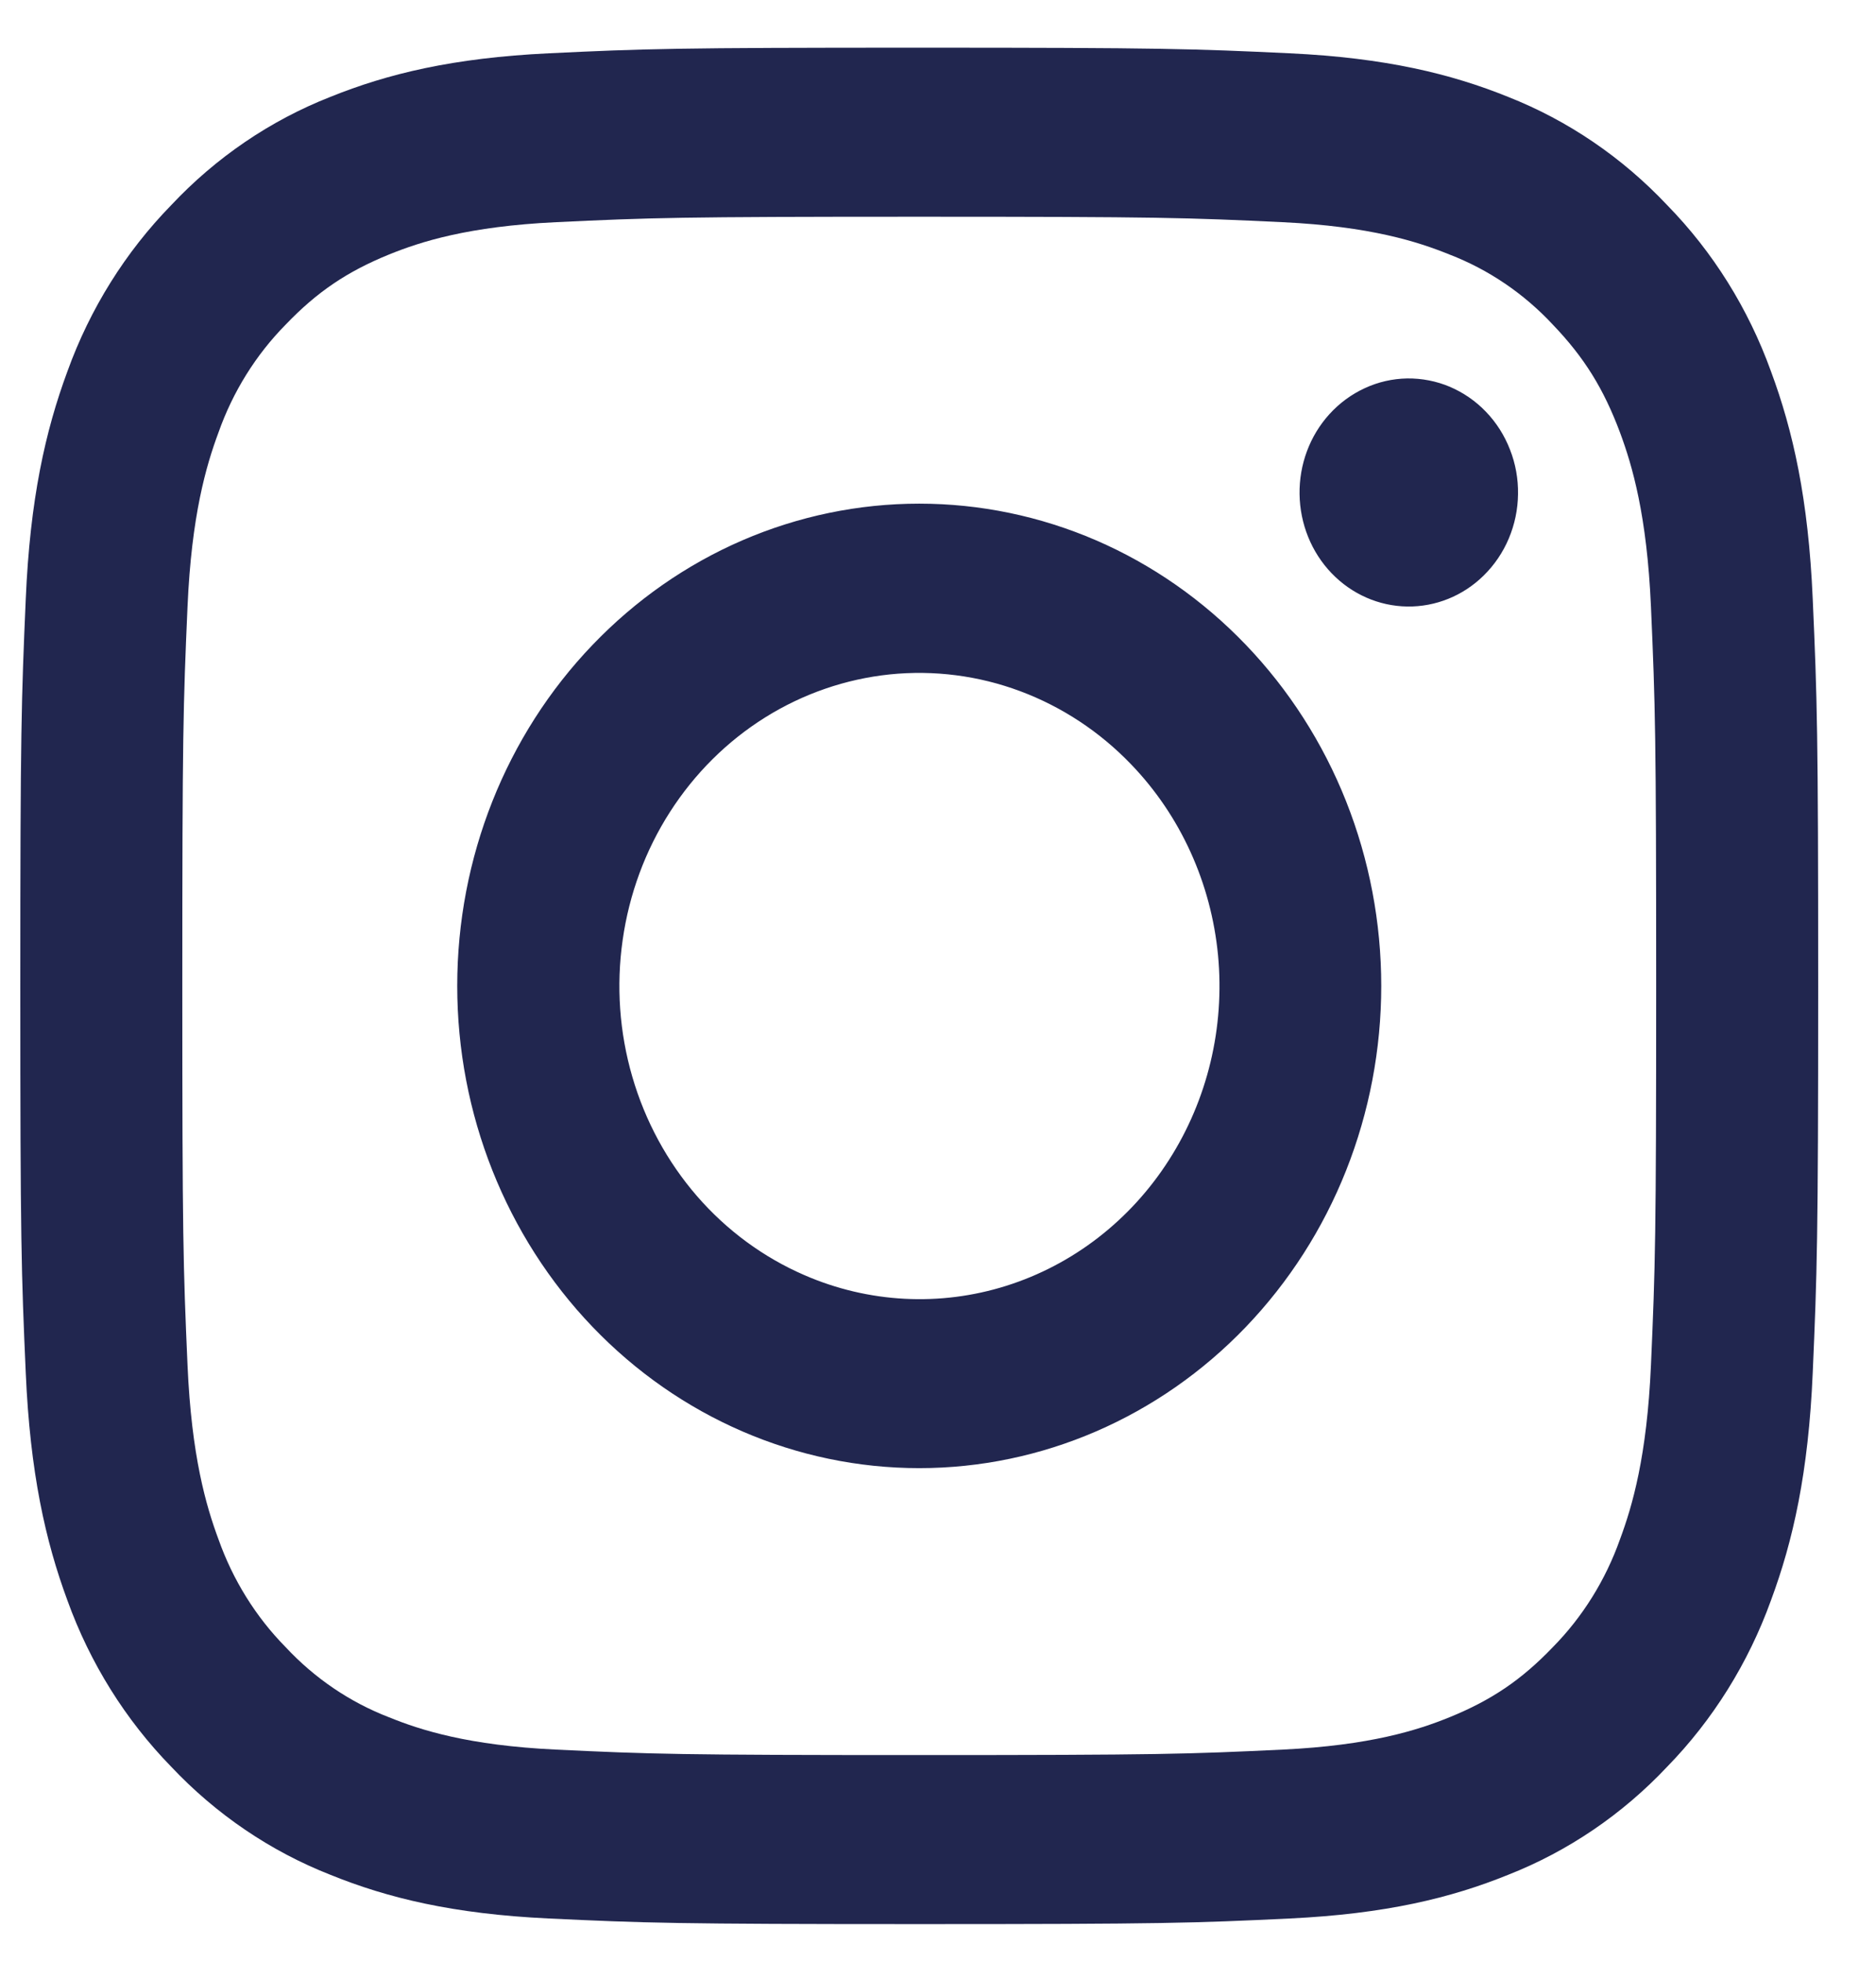 <svg width="22" height="23" viewBox="0 0 22 23" fill="none" xmlns="http://www.w3.org/2000/svg">
<path fill-rule="evenodd" clip-rule="evenodd" d="M6.434 0.625C7.558 0.571 7.916 0.559 10.78 0.559C13.643 0.559 14.002 0.572 15.125 0.625C16.248 0.678 17.015 0.865 17.686 1.136C18.388 1.413 19.025 1.846 19.552 2.406C20.089 2.955 20.503 3.619 20.768 4.353C21.028 5.053 21.207 5.853 21.258 7.023C21.31 8.198 21.322 8.572 21.322 11.559C21.322 14.547 21.309 14.921 21.258 16.094C21.208 17.264 21.028 18.064 20.768 18.764C20.503 19.498 20.088 20.163 19.552 20.713C19.025 21.273 18.388 21.705 17.686 21.981C17.015 22.253 16.248 22.439 15.127 22.493C14.002 22.547 13.643 22.559 10.78 22.559C7.916 22.559 7.558 22.546 6.434 22.493C5.313 22.44 4.546 22.253 3.875 21.981C3.172 21.705 2.534 21.272 2.007 20.713C1.471 20.163 1.056 19.499 0.791 18.765C0.532 18.065 0.353 17.265 0.302 16.095C0.25 14.92 0.238 14.546 0.238 11.559C0.238 8.571 0.251 8.197 0.302 7.025C0.352 5.853 0.532 5.053 0.791 4.353C1.056 3.619 1.472 2.954 2.008 2.405C2.534 1.845 3.171 1.412 3.874 1.136C4.545 0.865 5.312 0.679 6.433 0.625H6.434ZM15.04 2.605C13.928 2.552 13.595 2.541 10.78 2.541C7.965 2.541 7.632 2.552 6.52 2.605C5.492 2.654 4.934 2.833 4.562 2.984C4.071 3.184 3.719 3.421 3.35 3.806C3 4.161 2.731 4.593 2.562 5.071C2.418 5.459 2.246 6.041 2.199 7.114C2.148 8.274 2.138 8.622 2.138 11.559C2.138 14.496 2.148 14.844 2.199 16.004C2.246 17.077 2.418 17.659 2.562 18.047C2.731 18.524 3 18.957 3.35 19.312C3.69 19.677 4.105 19.958 4.562 20.134C4.934 20.285 5.492 20.464 6.52 20.513C7.632 20.566 7.964 20.577 10.78 20.577C13.595 20.577 13.928 20.566 15.04 20.513C16.068 20.464 16.626 20.285 16.998 20.134C17.489 19.934 17.841 19.697 18.21 19.312C18.56 18.957 18.829 18.524 18.998 18.047C19.142 17.659 19.314 17.077 19.361 16.004C19.412 14.844 19.422 14.496 19.422 11.559C19.422 8.622 19.412 8.274 19.361 7.114C19.314 6.041 19.142 5.459 18.998 5.071C18.806 4.558 18.579 4.191 18.21 3.806C17.87 3.441 17.455 3.16 16.998 2.984C16.626 2.833 16.068 2.654 15.04 2.605V2.605ZM9.433 14.95C10.185 15.277 11.023 15.321 11.802 15.075C12.582 14.829 13.256 14.308 13.708 13.601C14.161 12.894 14.364 12.046 14.284 11.2C14.203 10.354 13.844 9.564 13.267 8.964C12.899 8.58 12.454 8.287 11.965 8.104C11.475 7.921 10.953 7.854 10.435 7.907C9.918 7.961 9.418 8.133 8.972 8.412C8.526 8.691 8.145 9.07 7.856 9.521C7.567 9.972 7.378 10.484 7.302 11.021C7.225 11.557 7.264 12.105 7.415 12.624C7.566 13.144 7.825 13.621 8.174 14.024C8.523 14.426 8.953 14.742 9.433 14.95ZM6.949 7.561C7.452 7.036 8.049 6.619 8.706 6.335C9.364 6.051 10.068 5.905 10.78 5.905C11.492 5.905 12.196 6.051 12.854 6.335C13.511 6.619 14.108 7.036 14.611 7.561C15.114 8.086 15.514 8.709 15.786 9.395C16.058 10.081 16.198 10.816 16.198 11.559C16.198 12.301 16.058 13.037 15.786 13.723C15.514 14.409 15.114 15.032 14.611 15.557C13.595 16.617 12.217 17.213 10.78 17.213C9.343 17.213 7.965 16.617 6.949 15.557C5.932 14.496 5.362 13.058 5.362 11.559C5.362 10.059 5.932 8.621 6.949 7.561V7.561ZM17.4 6.747C17.525 6.624 17.625 6.477 17.694 6.313C17.763 6.149 17.8 5.973 17.802 5.794C17.805 5.615 17.773 5.437 17.708 5.272C17.644 5.106 17.548 4.955 17.427 4.829C17.306 4.702 17.161 4.603 17.003 4.535C16.844 4.468 16.674 4.435 16.502 4.437C16.331 4.44 16.162 4.478 16.005 4.551C15.848 4.623 15.707 4.727 15.589 4.857C15.36 5.11 15.235 5.446 15.24 5.794C15.245 6.142 15.379 6.474 15.615 6.72C15.851 6.966 16.169 7.106 16.502 7.111C16.835 7.116 17.158 6.986 17.4 6.747V6.747Z" fill="#21264F"/>
</svg>
